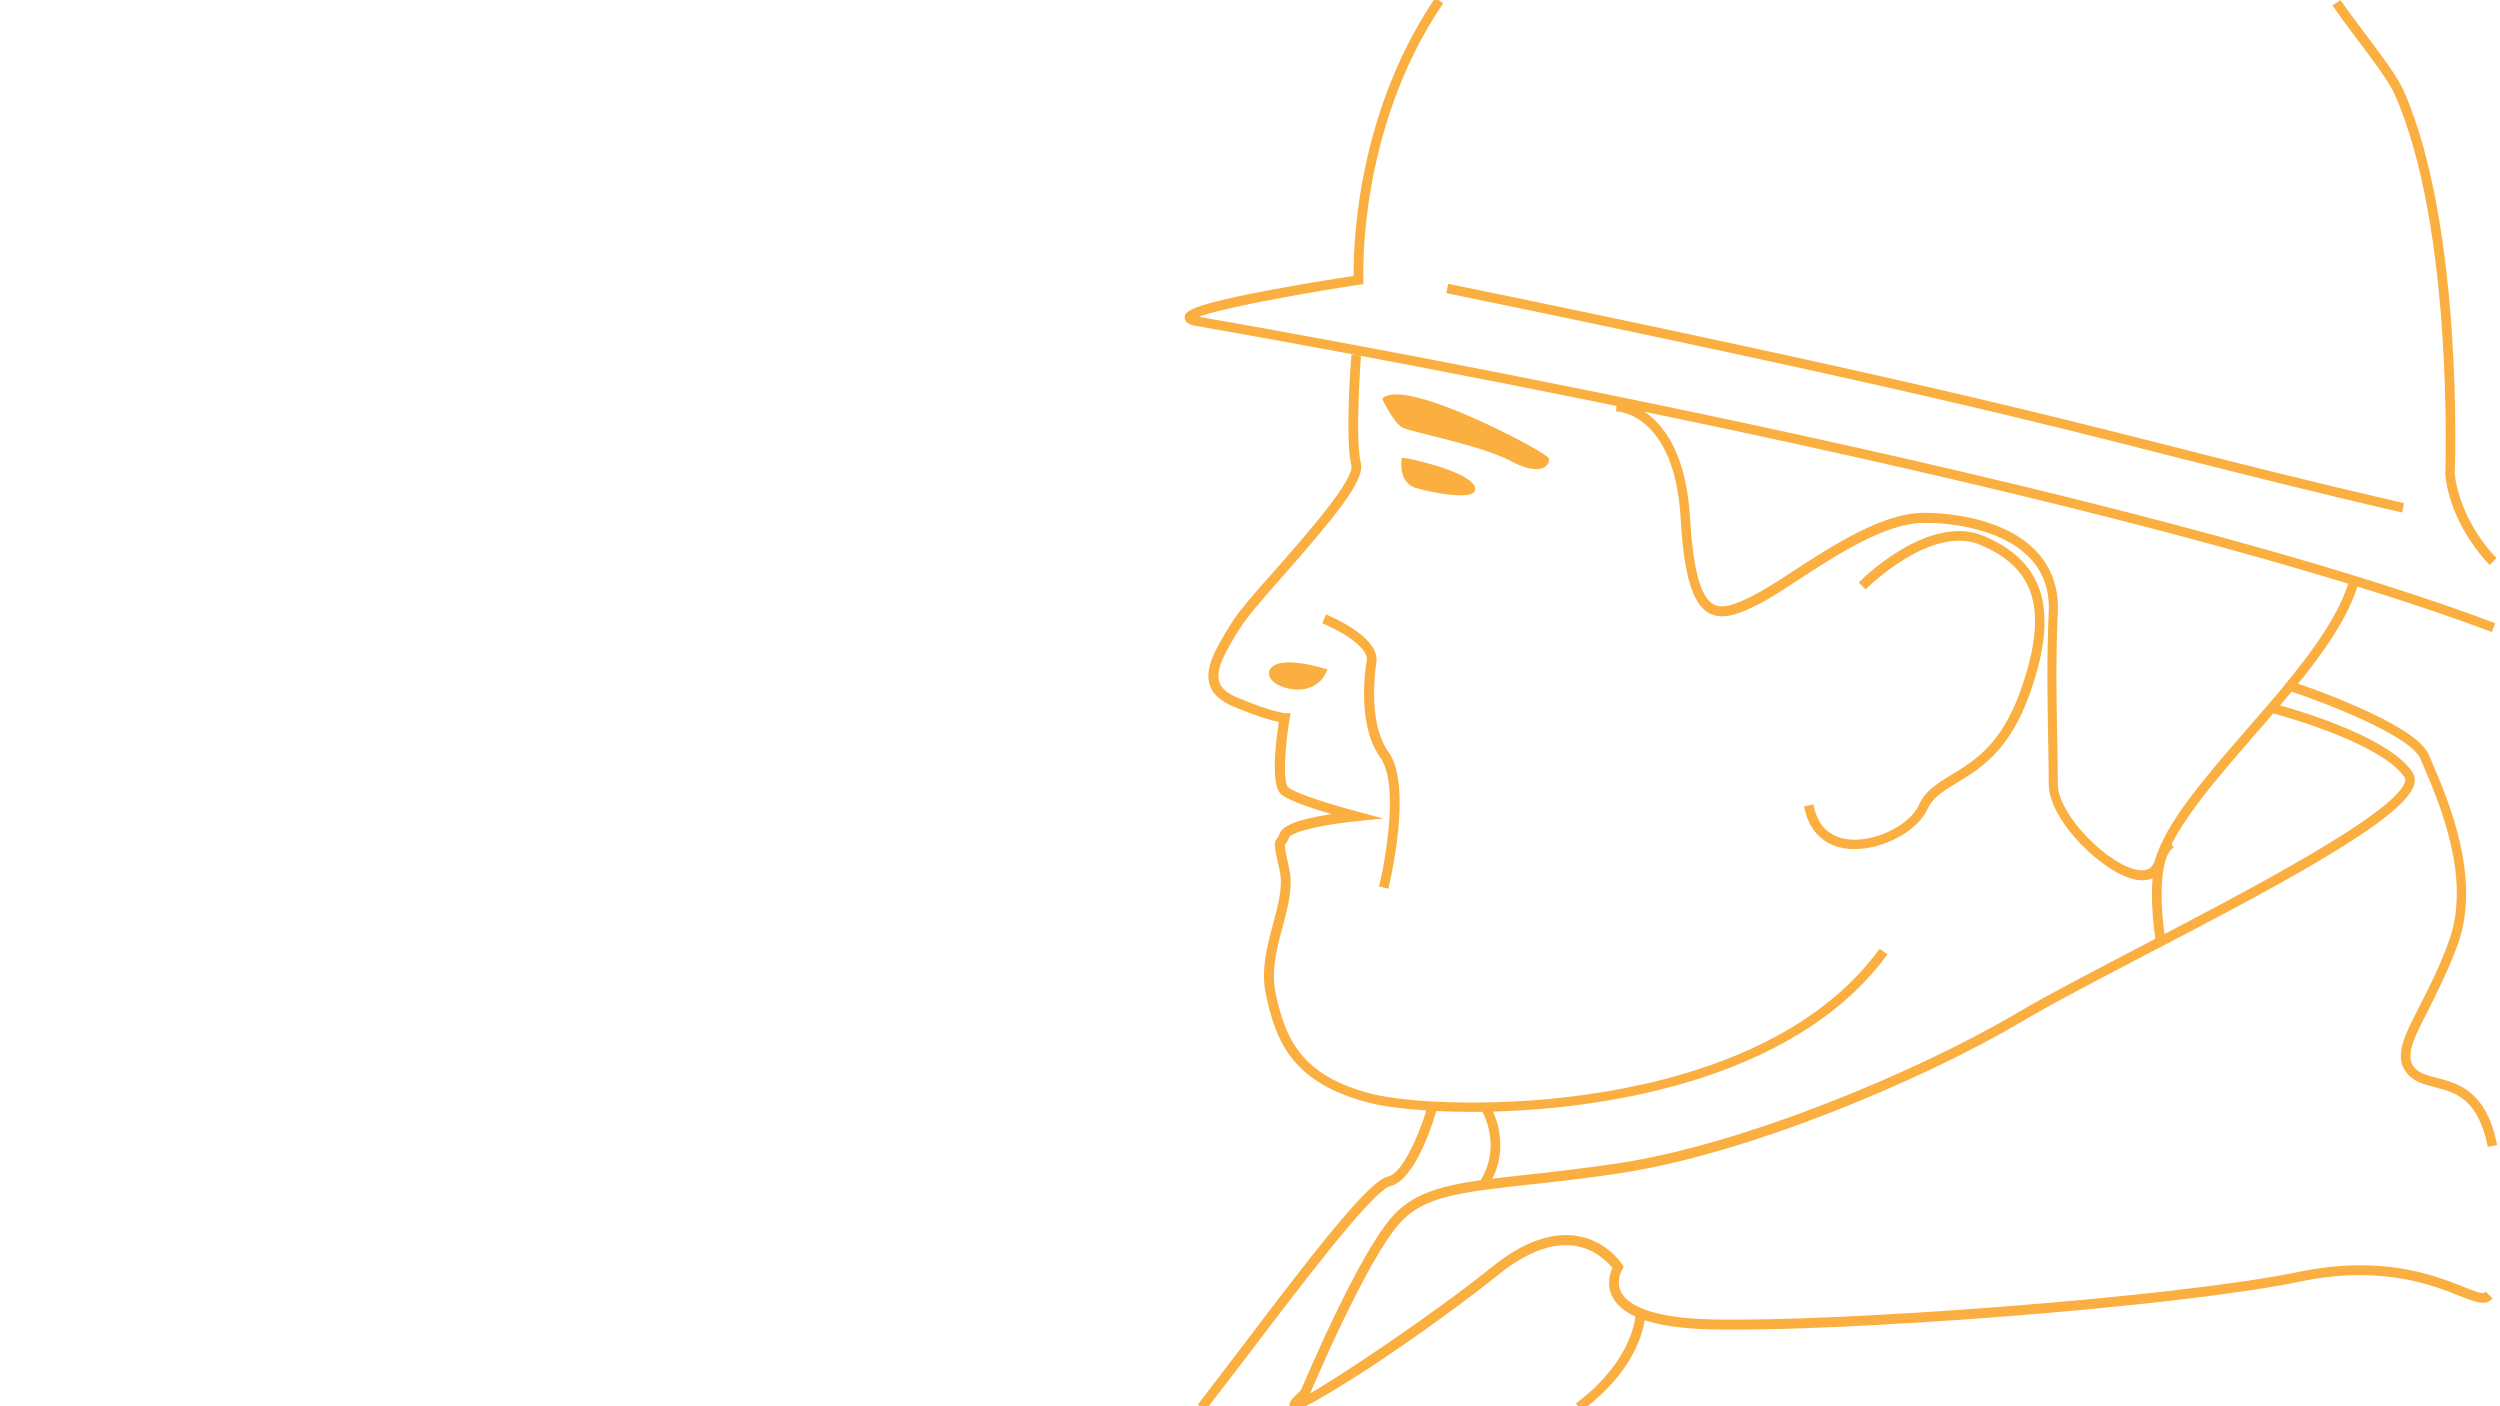 <?xml version="1.0" encoding="UTF-8" standalone="no"?>
<!-- Generator: Adobe Illustrator 19.2.0, SVG Export Plug-In . SVG Version: 6.00 Build 0)  -->

<svg
   xmlns:dc="http://purl.org/dc/elements/1.1/"
   xmlns:cc="http://creativecommons.org/ns#"
   xmlns:rdf="http://www.w3.org/1999/02/22-rdf-syntax-ns#"
   xmlns:svg="http://www.w3.org/2000/svg"
   xmlns="http://www.w3.org/2000/svg"
   xmlns:sodipodi="http://sodipodi.sourceforge.net/DTD/sodipodi-0.dtd"
   xmlns:inkscape="http://www.inkscape.org/namespaces/inkscape"
   version="1.1"
   id="Layer_1"
   x="0px"
   y="0px"
   width="800px"
   height="450px"
   viewBox="0 0 800 450"
   style="enable-background:new 0 0 800 450;"
   xml:space="preserve"
   inkscape:version="0.48.3.1 r9886"
   sodipodi:docname="overlay__Close Up 5.svg"><defs
   id="defs3513" /><sodipodi:namedview
   pagecolor="#ffffff"
   bordercolor="#666666"
   borderopacity="1"
   objecttolerance="10"
   gridtolerance="10"
   guidetolerance="10"
   inkscape:pageopacity="0"
   inkscape:pageshadow="2"
   inkscape:window-width="640"
   inkscape:window-height="480"
   id="namedview3511"
   showgrid="false"
   inkscape:zoom="0.405"
   inkscape:cx="400"
   inkscape:cy="225"
   inkscape:window-x="128"
   inkscape:window-y="24"
   inkscape:window-maximized="0"
   inkscape:current-layer="Layer_1" />
<style
   type="text/css"
   id="style3477">
	.st0{fill:#FAAF40;stroke:#FAAF40;stroke-miterlimit:10;}
</style>
<path
   class="st0"
   d="M470.8,355.3c-14.6,0-26.2-1.3-32.2-2.8c-25-6.3-29.9-19.8-33-34.3c-1.7-7.8,0.4-15.3,2.3-22.6  c1.7-6.2,3.2-12,2.1-17l-0.1-0.5c-1.8-8-1.8-8.2-0.8-9.6c0.3-0.3,0.6-0.8,0.9-1.7c1.3-3.3,11.4-5.2,18.4-6.1  c-6.1-1.8-15.6-4.7-18.1-6.9c-3.4-3-1.3-18.1-0.5-23.2c-1.9-0.3-6.4-1.4-15-5c-4-1.7-6.3-3.8-7.2-6.6c-1.7-5.2,2.1-11.5,6.1-18.1  l0.7-1.1c2.2-3.7,7.9-10.2,14.6-17.7c10.6-12.1,25.1-28.6,23.9-33.3c-2-8.2-0.1-33.8,0-34.8l2.1,0.2c0,0.3-2,26.3,0,34.2  c1.3,5.3-9.3,17.9-24.4,35.1c-6.3,7.1-12.2,13.9-14.3,17.4l-0.7,1.1c-3.8,6.2-7.3,12.1-5.9,16.4c0.7,2.2,2.7,3.9,6.1,5.3  c11.7,4.9,15.4,5,15.4,5h1.2l-0.2,1.2c-1.4,8.2-2.4,20.6-0.3,22.4c2.7,2.4,17.1,6.5,22.4,7.9l5.6,1.5l-5.8,0.6  c-9.9,0.9-21.1,3.3-22,5.4c-0.5,1.2-0.9,1.8-1.2,2.2c-0.4,0.6-0.5,0.6,1.1,7.9l0.1,0.5c1.2,5.5-0.4,11.6-2.1,18  c-1.9,7-3.8,14.3-2.3,21.6c3,13.8,7.6,26.8,31.5,32.7c22.1,5.5,122.5,7.9,162.4-46.3l1.7,1.2C573.5,345.8,510.9,355.3,470.8,355.3z"
   id="path3479" />
<path
   class="st0"
   d="M476.3,378.5l-1.8-1c6.7-11.5,0.1-22.4,0-22.5l1.7-1.1C476.6,354.3,483.6,365.9,476.3,378.5z"
   id="path3481" />
<path
   class="st0"
   d="M796.7,180.1c-12.9-13.9-13.7-27.9-13.7-28.5c0-0.9,2.8-78.5-16.2-121.5c-1.8-4.2-7.6-11.9-12.7-18.6  c-2.7-3.6-5.2-7-7-9.6l1.7-1.2c1.8,2.6,4.3,6,7,9.5c5.4,7.2,11,14.6,12.9,19c19.2,43.4,16.4,121.5,16.3,122.3  c0,0,0.8,13.8,13.2,27.1L796.7,180.1z"
   id="path3483" />
<path
   class="st0"
   d="M797.1,201.6c-131.4-49.1-411.5-97.3-414.3-97.8c-1.1-0.2-3.2-0.6-3.2-2.2c0-1.3,0.1-3.3,27.9-8.5  c11.4-2.1,22.9-3.9,26.2-4.4c-0.2-6.9,0-50.4,25.7-88.7l1.7,1.2c-27.5,40.9-25.3,87.9-25.3,88.4v0.9l-0.9,0.1  c-23.5,3.6-48.7,8.5-52.8,10.9c0.2,0.1,0.6,0.2,1.1,0.3c2.8,0.5,283.1,48.7,414.6,97.9L797.1,201.6z"
   id="path3485" />
<path
   class="st0"
   d="M593.5,271.2c-0.8,0-1.6,0-2.3-0.1c-7.1-0.8-11.8-5.3-13.3-12.7l2-0.4c1.7,8.3,7.2,10.6,11.5,11.1  c8.6,1,20.1-4.6,23.1-11.3c2-4.5,5.9-6.8,10.3-9.5c7.1-4.3,16-9.6,22.2-27c9.1-25.5,5.2-39.7-13.1-47.4c-15.9-6.8-36.7,13.8-36.9,14  l-1.5-1.5c0.9-0.9,22-21.7,39.2-14.4c19.3,8.2,23.7,23.6,14.3,50c-6.5,18.1-15.7,23.6-23.1,28.1c-4.3,2.6-7.7,4.6-9.5,8.5  C613.3,265.5,602.7,271.2,593.5,271.2z"
   id="path3487" />
<path
   class="st0"
   d="M685.6,281.2c-0.5,0-1,0-1.5-0.1c-10.4-1.5-28-18.8-28-30.1c0-4.5-0.1-9.5-0.2-14.8c-0.2-11.7-0.5-25,0.2-40.6  c0.3-6.9-1.8-12.8-6.2-17.4c-10.2-10.6-28.6-11.4-34.1-11.4c-12.5,0-28.1,10.2-40.7,18.4c-5.1,3.3-9.4,6.2-13,7.9  c-5.5,2.8-10.9,5-15.1,2.6c-5-2.9-7.7-12.1-8.7-29.9c-1.9-33.1-19.8-34.6-20.6-34.6l0.1-2.1c0.8,0,20.4,1.5,22.5,36.5  c1,16.8,3.4,25.7,7.7,28.2c3.3,1.9,8.1-0.2,13.1-2.7c3.4-1.7,7.8-4.5,12.8-7.8c12.8-8.3,28.7-18.7,41.8-18.7  c5.6,0,24.8,0.9,35.5,12.1c4.8,5.1,7.1,11.4,6.8,18.9c-0.7,15.5-0.4,28.8-0.2,40.4c0.1,5.3,0.2,10.3,0.2,14.9  c0,10.2,16.7,26.7,26.2,28c3.1,0.5,5-0.7,5.9-3.6c3.5-11.9,15.9-26.2,29.1-41.4c14-16.1,28.4-32.7,32.8-47.3l2,0.6  c-4.5,15-19.1,31.8-33.2,48c-13,15-25.3,29.2-28.7,40.6C691.3,279.4,688.9,281.2,685.6,281.2z"
   id="path3489" />
<path
   class="st0"
   d="M414.2,450.7c-0.5,0-0.6-0.2-0.8-0.4c-0.8-1-0.1-2,3.3-5.1c1.6-3.7,18.6-44,29.5-55.9  c8.4-9.1,20.5-10.5,42.6-12.9c8.3-0.9,17.7-2,28.8-3.6c40.7-6.1,96.7-29.6,128.8-48.6c8.9-5.3,23.2-12.7,38.3-20.6  c34.9-18.2,82.8-43.2,85.4-53.4c0.2-0.7,0.1-1.2-0.2-1.7c-7.8-11.7-42.7-20.8-43.1-20.9l0.5-2c1.5,0.4,36,9.4,44.3,21.8  c0.6,1,0.8,2.1,0.5,3.4c-2.8,11.1-47.3,34.3-86.5,54.7c-15.1,7.9-29.3,15.3-38.2,20.6c-32.2,19.1-88.5,42.8-129.5,48.9  c-11.2,1.7-20.6,2.7-28.9,3.6c-21.6,2.4-33.5,3.7-41.3,12.3c-10.9,11.9-29,55-29.2,55.5l-0.1,0.2l-0.2,0.2c-0.2,0.2-0.4,0.4-0.6,0.6  c10.4-5.7,41.4-26.5,60.3-41.7c9.7-7.8,18.7-11,26.8-9.7c9.3,1.6,13.8,8.6,14,8.9l0.3,0.5l-0.3,0.6c-0.1,0.2-2.4,3.9-0.3,7.8  c2,3.8,8.7,8.4,29.1,8.9c40.5,1,148.5-7,188.2-15.2c26.6-5.5,43.3,1.1,52.3,4.7c3.7,1.5,6.6,2.6,7.4,1.8l1.5,1.5  c-1.8,1.8-4.8,0.6-9.7-1.3c-8.8-3.5-25.2-10-51.2-4.6c-39.8,8.3-148,16.3-188.6,15.3c-17.2-0.4-27.6-3.8-30.9-10  c-2.1-3.9-0.7-7.8,0.1-9.2c-1.2-1.5-5.3-6.3-12.3-7.5c-7.5-1.2-15.9,1.9-25.1,9.3c-10.2,8.2-25.2,19.1-40.2,29.1  C420.6,448.5,415.8,450.7,414.2,450.7z"
   id="path3491" />
<path
   class="st0"
   d="M796.5,366.4c-3.3-15.4-10.7-17.3-17.3-19c-3.4-0.9-6.6-1.7-8.7-4.4c-3.9-5-0.7-11.3,4.3-21  c2.8-5.5,6.3-12.3,9.3-20.6c7.4-20.2-3-44.5-8-56.2c-0.4-1-0.8-1.8-1.1-2.6c-3.2-7.7-31.6-18.5-42.3-22l0.6-2  c1.6,0.5,39.3,13.1,43.5,23.2c0.3,0.8,0.7,1.6,1.1,2.6c5.1,11.9,15.7,36.7,8.1,57.7c-3.1,8.4-6.6,15.3-9.4,20.9  c-4.6,8.9-7.6,14.8-4.5,18.8c1.7,2.1,4.4,2.8,7.6,3.6c6.8,1.8,15.3,4,18.8,20.6L796.5,366.4z"
   id="path3493" />
<path
   class="st0"
   d="M506.2,450.8l-1.2-1.6c19-14.5,18.9-29,18.9-29.2h2.1C526,420.6,526.1,435.7,506.2,450.8z"
   id="path3495" />
<path
   class="st0"
   d="M385.6,450.7l-1.6-1.3c3.7-4.8,8.3-10.9,13.2-17.3c23-30.4,41.1-53.8,47-55.1c5.8-1.3,11.4-16.9,13.1-22.8  l2,0.6c-0.6,2.3-6.5,22.4-14.6,24.3c-5.7,1.3-29.8,33.2-45.8,54.3C394,439.8,389.3,445.9,385.6,450.7z"
   id="path3497" />
<path
   class="st0"
   d="M449,147c1.5,0,19.8,4.1,22.3,8.6s-13.2,1.6-18.3,0C447.9,153.9,449,147,449,147z"
   id="path3499" />
<path
   class="st0"
   d="M442.9,127.7c0,0,3.4,7.1,6,8.6s25,5.6,34.6,10.7c9.6,5.1,11.8,1.5,11.7,0C495.2,145.4,450.5,121.6,442.9,127.7  z"
   id="path3501" />
<path
   class="st0"
   d="M424.1,214.5c0,0-14.7-4.6-17.3,0C404.3,219,420.1,224.6,424.1,214.5z"
   id="path3503" />
<path
   class="st0"
   d="M443.9,283.8l-2-0.5c0.1-0.3,7.4-31.1,0.2-41.2c-7.8-10.8-4.4-30-4.2-30.8c0.4-5.1-10-10.4-14.1-12.1l0.8-1.9  c0.6,0.3,15.9,6.5,15.4,14.2c0,0.3-3.4,19.3,3.9,29.4C451.6,251.7,444.2,282.5,443.9,283.8z"
   id="path3505" />
<path
   class="st0"
   d="M690.4,301.5c-0.2-1-4.2-25.7,3.1-32.1l1.4,1.6c-5.4,4.7-3.6,23.4-2.4,30.2L690.4,301.5z"
   id="path3507" />
<path
   class="st0"
   d="M768.3,163.4c-30.7-7.1-52.1-12.6-72.8-17.8c-44.6-11.4-90.7-23.1-232.1-52.2l0.4-2  c141.5,29.1,187.6,40.9,232.2,52.2c20.7,5.3,42.1,10.7,72.7,17.8L768.3,163.4z"
   id="path3509" />
</svg>